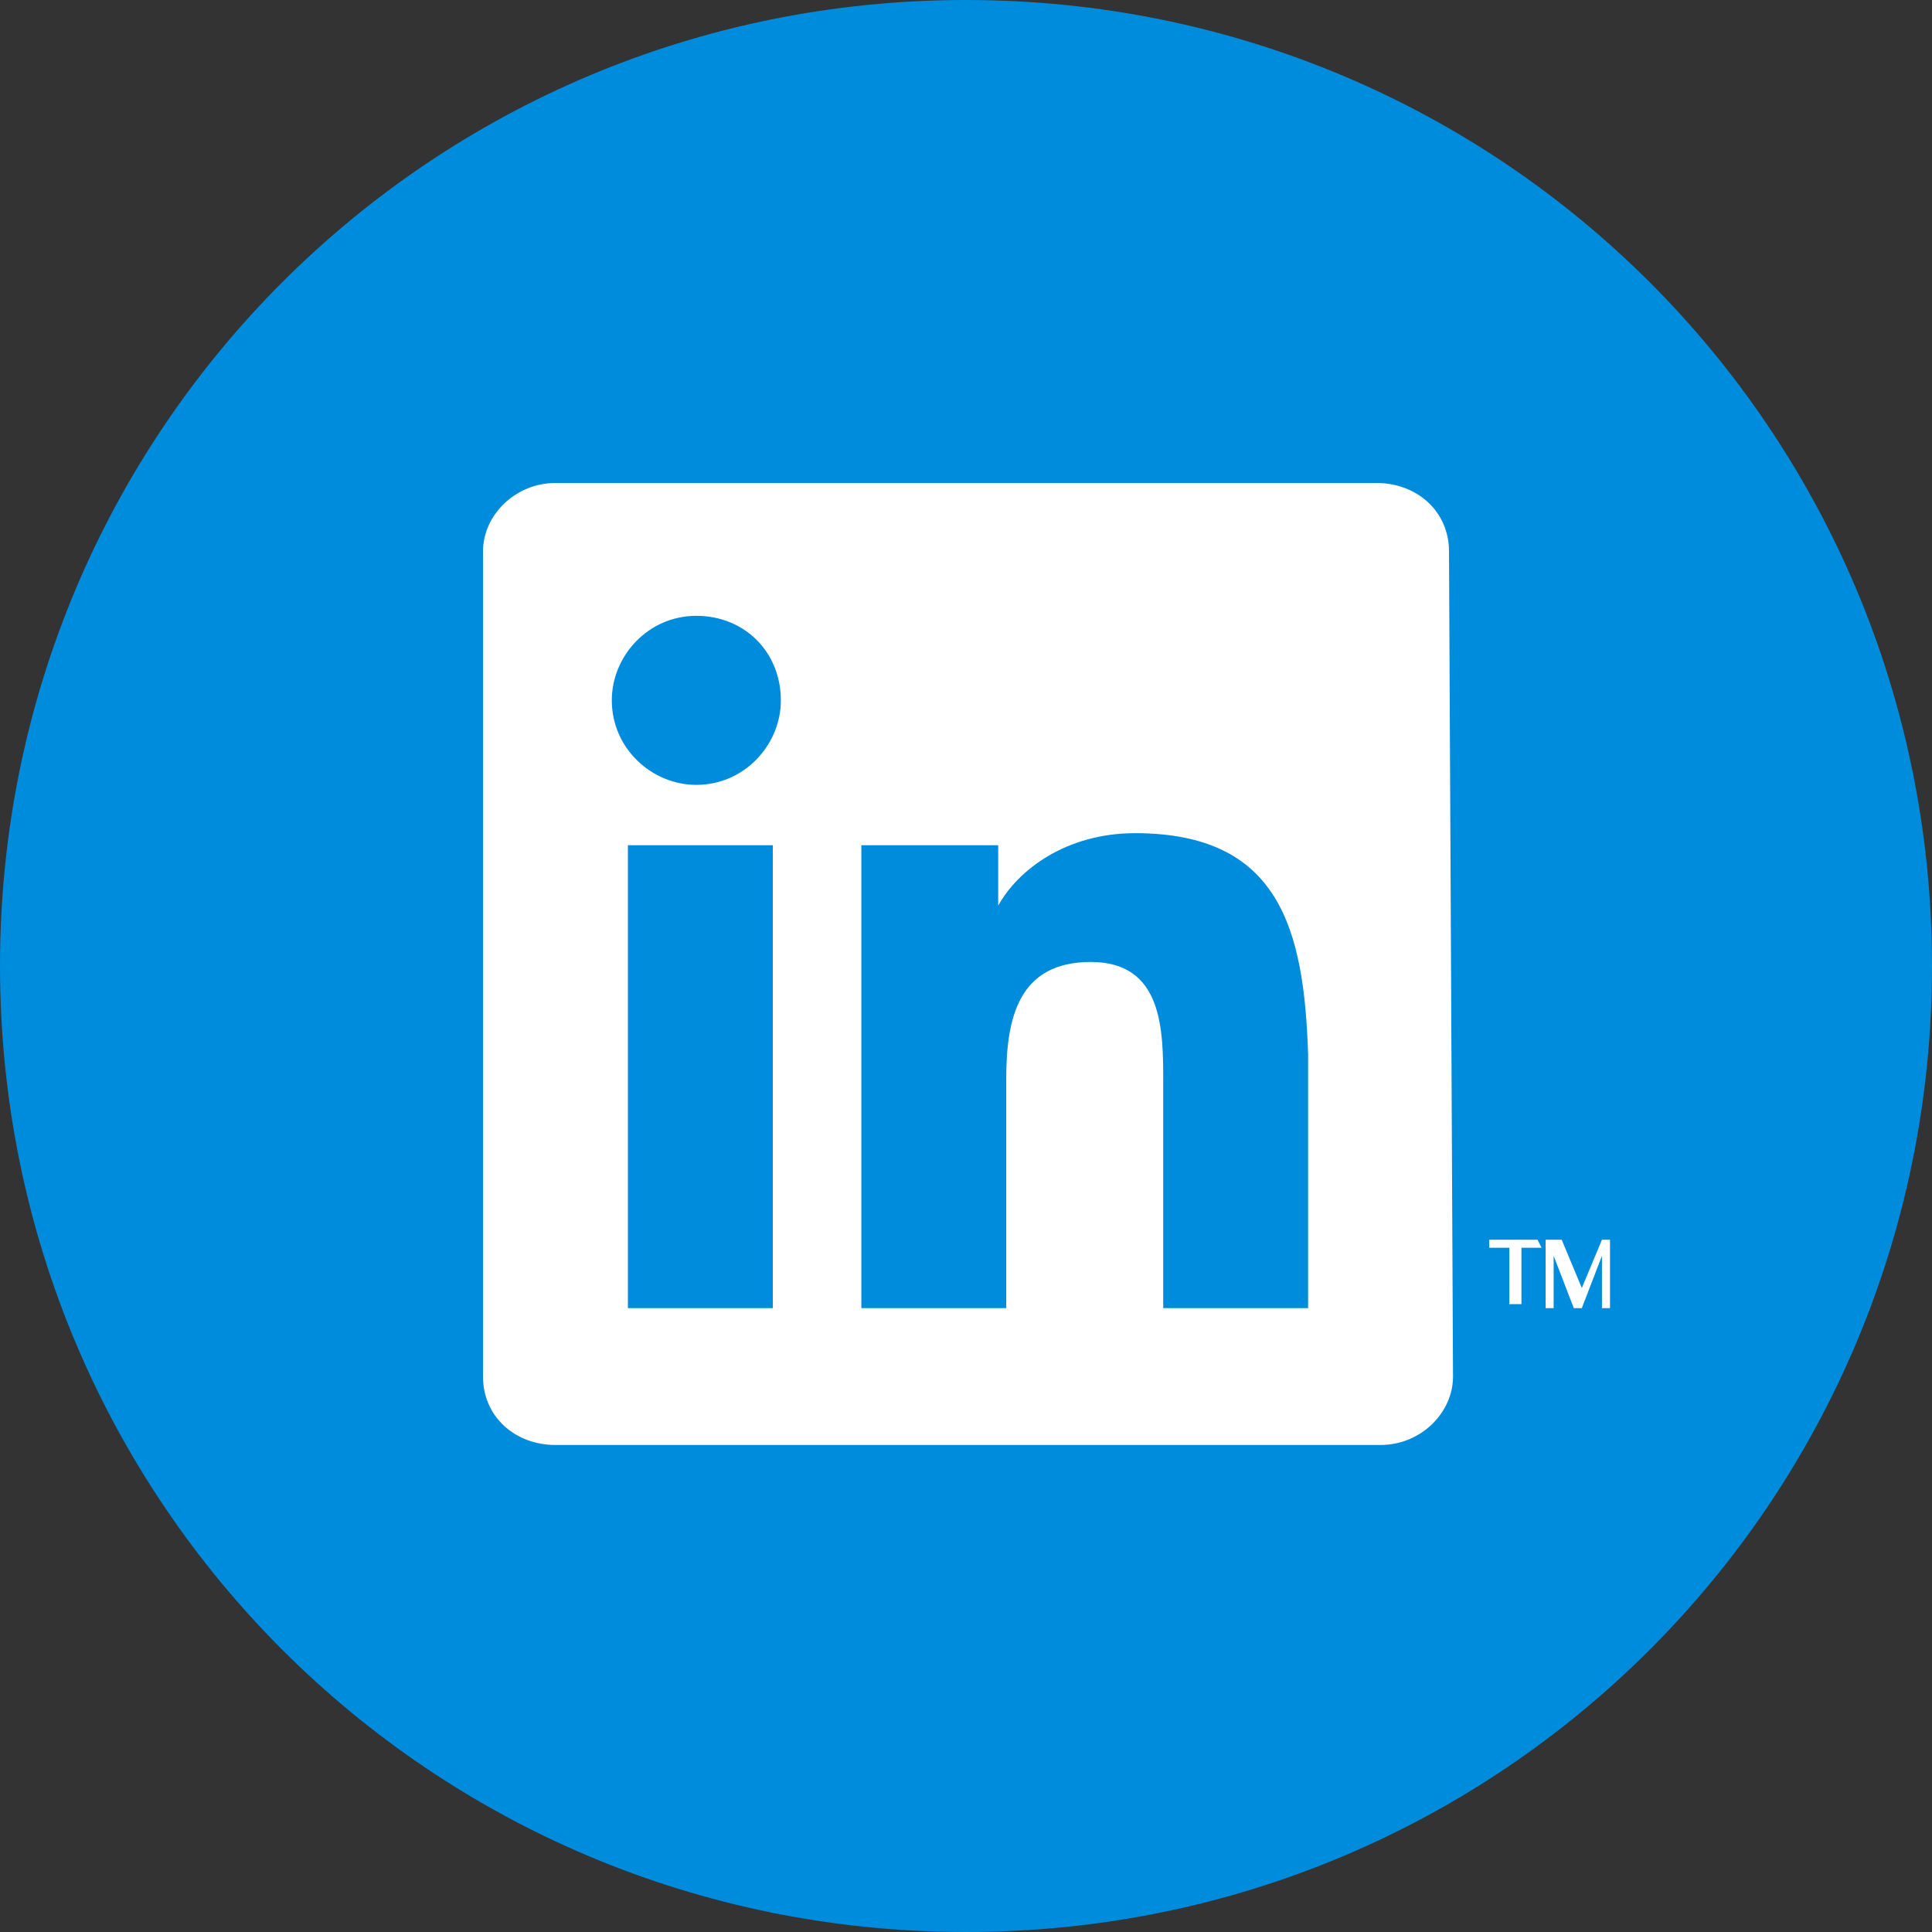 <?xml version="1.0" encoding="utf-8"?>
<!-- Generator: Adobe Illustrator 24.0.2, SVG Export Plug-In . SVG Version: 6.00 Build 0)  -->
<svg version="1.1" id="Linkedin" xmlns="http://www.w3.org/2000/svg" xmlns:xlink="http://www.w3.org/1999/xlink" x="0px" y="0px"
	 viewBox="0 0 48 48" style="enable-background:new 0 0 48 48;" xml:space="preserve">
<rect x="0" y="0" width="48" height="48" fill="#333333" stroke="none"/>
<style type="text/css">
	.st0{fill:#FFFFFF;}
	.st1{fill:#008CDC;}
</style>
<rect x="9.2" y="10.3" class="st0" width="32.4" height="26.9"/>
<g>
	<path class="st1" d="M19.4,17.4c0,1.1-0.9,2.1-2.1,2.1c-1.1,0-2.1-0.9-2.1-2.1c0-1.1,0.9-2.1,2.1-2.1S19.4,16.2,19.4,17.4z
		 M28.2,20.7c-1.7,0-2.9,0.9-3.4,1.8l0,0V21h-3.4v11.5H25v-5.7c0-1.5,0.3-2.9,2.1-2.9c1.8,0,1.8,1.7,1.8,3v5.6h3.6v-6.3
		C32.4,23.1,31.8,20.7,28.2,20.7z M48,24c0,13.3-10.7,24-24,24S0,37.3,0,24S10.7,0,24,0S48,10.7,48,24z M36,13.7
		c0-1-0.8-1.7-1.8-1.7H13.8c-1,0-1.8,0.8-1.8,1.7v20.5c0,1,0.8,1.7,1.8,1.7h20.5c1,0,1.8-0.8,1.8-1.7L36,13.7L36,13.7z M38.2,30.8
		H37V31h0.5v1.4h0.3V31h0.5L38.2,30.8L38.2,30.8z M40.2,30.8h-0.4L39.3,32l-0.5-1.2h-0.4v1.7h0.2v-1.3l0.5,1.3h0.2l0.5-1.3v1.3H40
		v-1.7H40.2z M15.6,32.5h3.6V21h-3.6V32.5z"/>
</g>
</svg>
